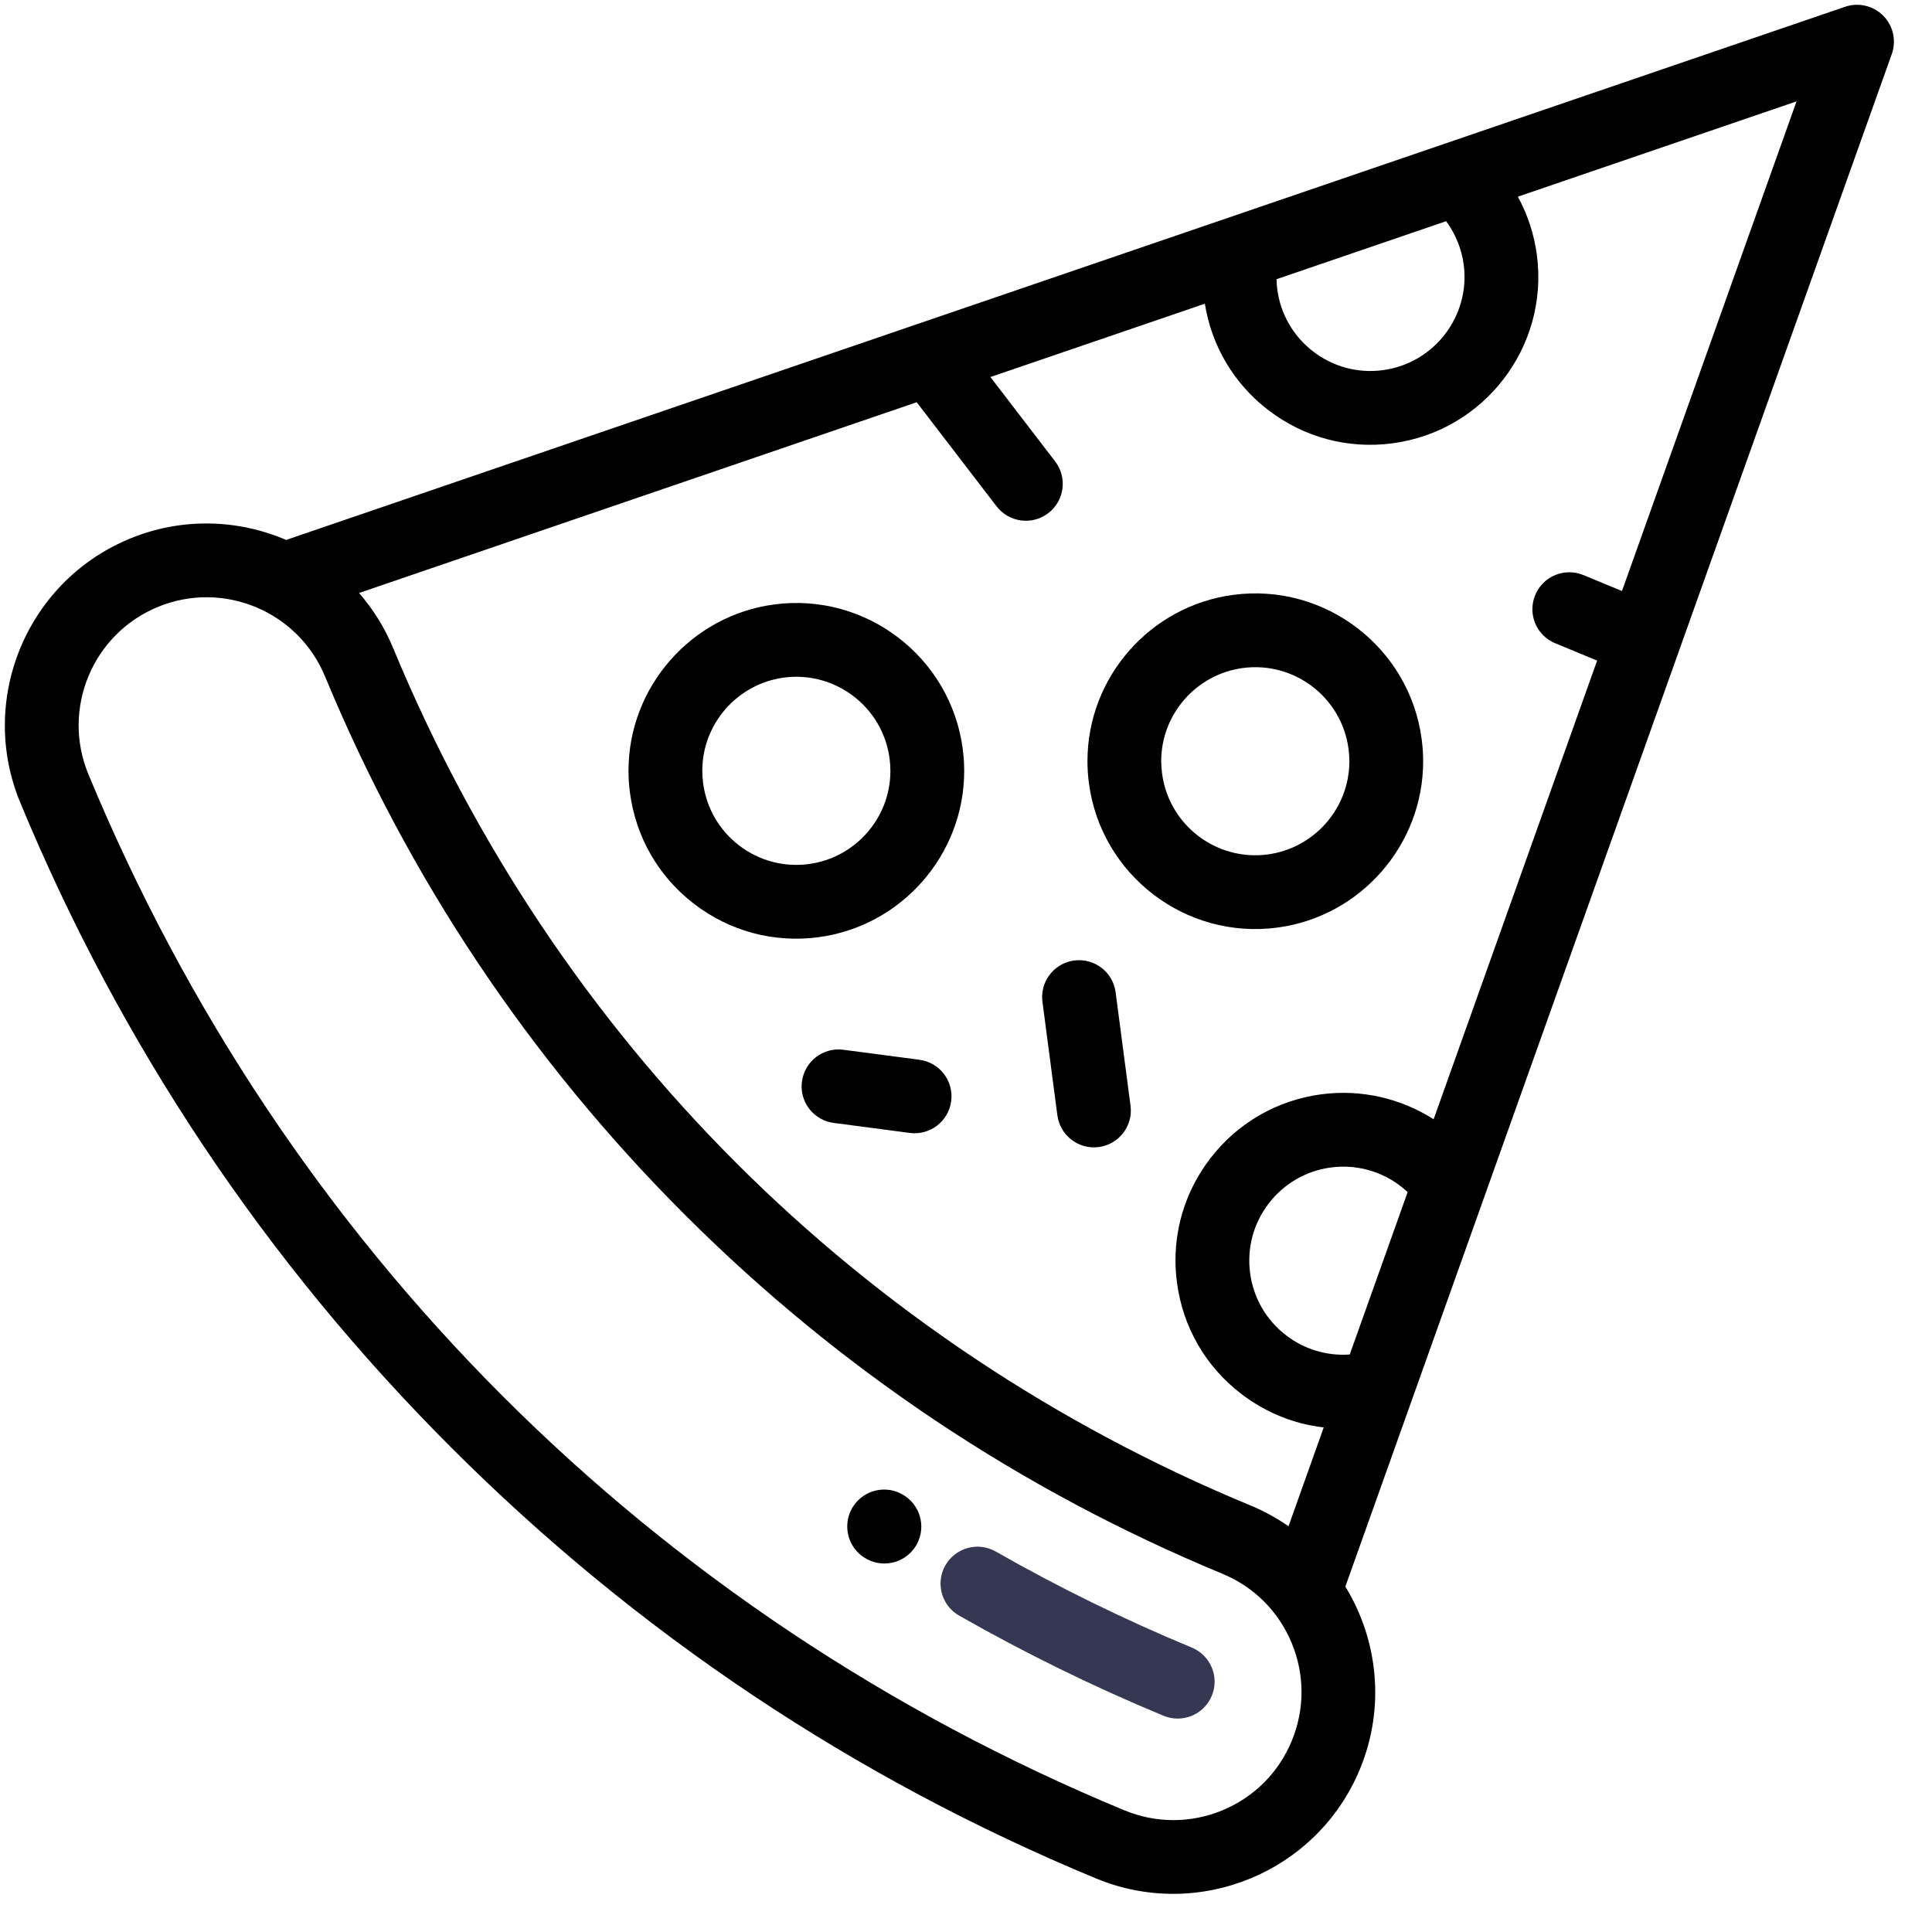 <svg width="45" height="45" viewBox="0 0 45 45" fill="black" xmlns="http://www.w3.org/2000/svg">
<g clip-path="url(#clip0_0_172)">
<path d="M43.865 0.367C44.097 0.602 44.174 0.949 44.063 1.26L31.336 36.954C32.094 38.194 32.272 39.767 31.674 41.209C30.682 43.604 27.927 44.745 25.532 43.754C19.885 41.414 14.831 38.037 10.509 33.715C6.187 29.393 2.81 24.339 0.471 18.692C0.228 18.106 0.113 17.498 0.113 16.899C0.113 15.054 1.206 13.299 3.015 12.55C4.232 12.046 5.541 12.094 6.665 12.576L42.975 0.158C43.287 0.051 43.633 0.132 43.865 0.367ZM31.438 31.549L32.787 27.766C32.313 27.322 31.662 27.106 31.003 27.192C30.423 27.269 29.908 27.567 29.551 28.031C29.195 28.495 29.041 29.07 29.117 29.65C29.194 30.23 29.491 30.746 29.956 31.102C30.383 31.43 30.905 31.586 31.438 31.549ZM3.673 14.138C2.153 14.767 1.429 16.515 2.059 18.034C6.617 29.038 15.187 37.608 26.19 42.166C26.926 42.47 27.736 42.47 28.472 42.166C29.208 41.861 29.781 41.288 30.086 40.552C30.391 39.816 30.391 39.005 30.086 38.269C29.781 37.534 29.208 36.96 28.472 36.656C23.762 34.705 19.546 31.888 15.941 28.283C12.337 24.678 9.52 20.462 7.569 15.752C6.94 14.233 5.192 13.509 3.673 14.138ZM29.733 6.503C29.735 6.581 29.739 6.659 29.75 6.737C29.826 7.317 30.124 7.832 30.588 8.188C31.052 8.544 31.627 8.699 32.207 8.622C33.404 8.465 34.25 7.362 34.093 6.165C34.044 5.795 33.901 5.448 33.683 5.152L29.733 6.503ZM35.354 4.581C35.582 5 35.734 5.46 35.797 5.94C36.079 8.078 34.569 10.045 32.431 10.326C31.396 10.463 30.37 10.188 29.541 9.552C28.743 8.94 28.222 8.063 28.063 7.074L23.069 8.782L24.576 10.747C24.865 11.123 24.794 11.663 24.417 11.952C24.041 12.241 23.501 12.169 23.212 11.793L21.352 9.369L8.363 13.812C8.687 14.184 8.958 14.613 9.157 15.094C12.929 24.202 20.023 31.295 29.13 35.067C29.447 35.198 29.741 35.361 30.012 35.549L30.832 33.248C30.139 33.168 29.478 32.901 28.91 32.465C28.081 31.83 27.55 30.91 27.414 29.874C27.391 29.701 27.379 29.528 27.379 29.356C27.379 28.501 27.659 27.674 28.188 26.984C28.823 26.156 29.744 25.625 30.779 25.488C31.709 25.366 32.629 25.583 33.392 26.07L37.2 15.387L36.223 14.982C35.892 14.845 35.692 14.525 35.692 14.188C35.692 14.079 35.714 13.967 35.758 13.86C35.94 13.421 36.442 13.213 36.881 13.395L37.779 13.766L41.845 2.361L35.354 4.581Z" fill="#black"/>
<path d="M21.058 34.831C21.062 34.834 21.073 34.841 21.077 34.844C21.471 35.107 21.578 35.639 21.315 36.034C21.052 36.429 20.519 36.535 20.125 36.275C19.872 36.11 19.734 35.835 19.734 35.553C19.734 35.394 19.778 35.233 19.87 35.09C20.127 34.69 20.659 34.575 21.058 34.831Z" fill="#black"/>
<path d="M23.193 36.138C24.661 36.976 26.198 37.728 27.76 38.376C28.199 38.557 28.407 39.06 28.225 39.498C28.044 39.937 27.541 40.145 27.102 39.964C25.474 39.289 23.872 38.504 22.341 37.631C22.063 37.473 21.907 37.182 21.907 36.884C21.907 36.74 21.944 36.593 22.02 36.459C22.256 36.047 22.781 35.903 23.193 36.138Z" fill="#363853"/>
<path d="M33.114 17.22C33.136 17.39 33.148 17.563 33.148 17.734C33.148 19.686 31.686 21.351 29.748 21.606C27.611 21.887 25.644 20.378 25.363 18.241C25.34 18.07 25.329 17.897 25.329 17.727C25.329 15.774 26.79 14.11 28.728 13.855C30.865 13.573 32.833 15.083 33.114 17.22ZM28.952 15.559C27.866 15.701 27.047 16.634 27.047 17.727C27.047 17.823 27.054 17.92 27.067 18.016C27.224 19.214 28.327 20.06 29.524 19.902C30.61 19.759 31.429 18.827 31.429 17.734C31.429 17.638 31.423 17.541 31.41 17.444C31.252 16.247 30.15 15.401 28.952 15.559Z" fill="#black"/>
<path d="M22.424 17.444C22.447 17.614 22.458 17.787 22.458 17.958C22.458 19.91 20.997 21.575 19.059 21.83C18.024 21.966 16.997 21.691 16.169 21.055C15.34 20.42 14.809 19.5 14.673 18.464C14.65 18.294 14.639 18.121 14.639 17.95C14.639 15.998 16.101 14.333 18.038 14.078C20.175 13.797 22.143 15.307 22.424 17.444ZM18.263 15.782C17.177 15.925 16.358 16.857 16.358 17.95C16.358 18.046 16.364 18.144 16.377 18.24C16.453 18.82 16.751 19.335 17.215 19.692C17.679 20.048 18.255 20.202 18.835 20.126C19.921 19.983 20.739 19.051 20.739 17.958C20.739 17.862 20.733 17.764 20.72 17.668C20.563 16.471 19.46 15.625 18.263 15.782Z" fill="#black"/>
<path d="M25.985 23.112L26.332 25.753C26.395 26.223 26.063 26.655 25.593 26.717C25.122 26.779 24.69 26.448 24.628 25.977L24.281 23.336C24.276 23.298 24.273 23.26 24.273 23.223C24.273 22.798 24.588 22.429 25.02 22.372C25.491 22.31 25.923 22.641 25.985 23.112Z" fill="#black"/>
<path d="M19.643 24.451L21.415 24.684C21.886 24.746 22.217 25.178 22.155 25.648C22.093 26.119 21.661 26.45 21.191 26.388L19.418 26.155C18.986 26.098 18.671 25.729 18.671 25.304C18.671 25.267 18.674 25.229 18.679 25.191C18.741 24.72 19.172 24.389 19.643 24.451Z" fill="#black"/>
</g>
<defs>
<clipPath id="clip0_0_172">
<rect width="44" height="44" fill="white" transform="matrix(-4.37114e-08 -1 -1 4.37114e-08 44.113 44.112)"/>
</clipPath>
</defs>
</svg>
